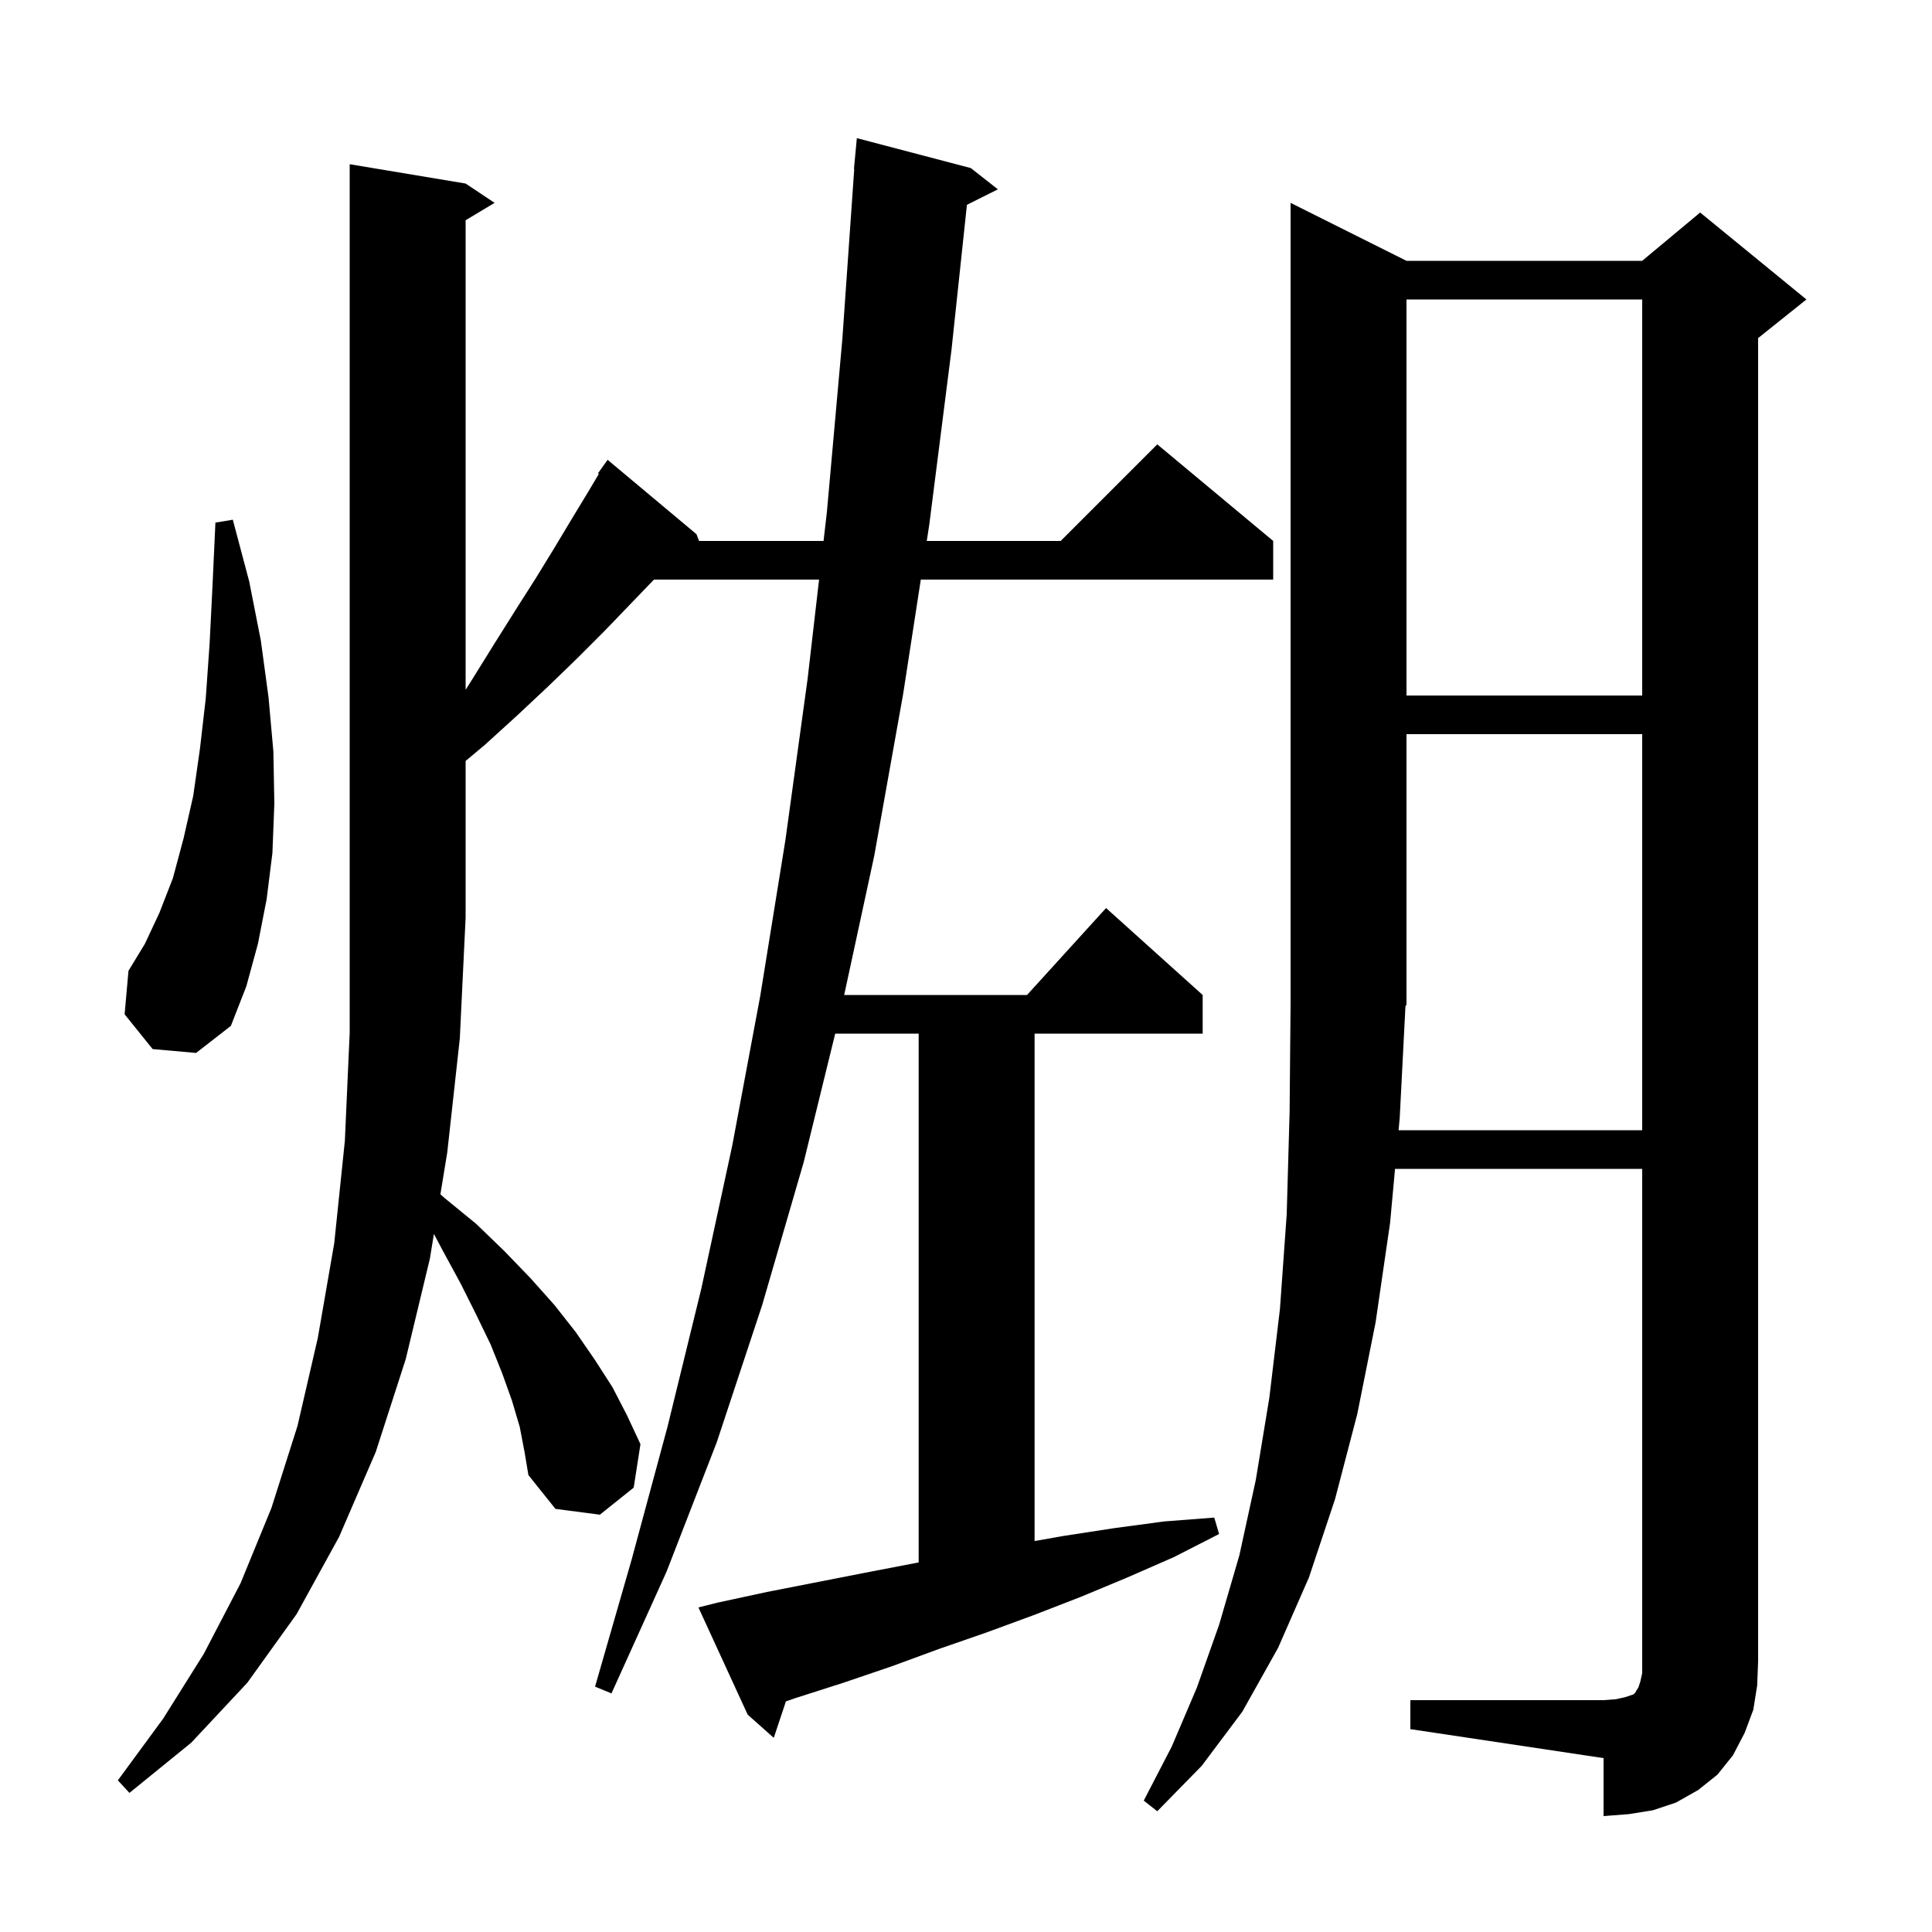 <svg xmlns="http://www.w3.org/2000/svg" xmlns:xlink="http://www.w3.org/1999/xlink" version="1.1" baseProfile="full" viewBox="0 0 200 200" width="200" height="200">
<g fill="black">
<path d="M 146.0 176.0 L 166.0 176.0 L 167.3 175.9 L 168.2 175.7 L 169.1 175.4 L 169.3 175.2 L 169.4 175.0 L 169.6 174.7 L 169.8 174.1 L 170.0 173.2 L 170.0 121.0 L 144.414 121.0 L 143.9 126.6 L 142.4 136.9 L 140.5 146.4 L 138.2 155.2 L 135.5 163.3 L 132.3 170.6 L 128.6 177.2 L 124.4 182.8 L 119.8 187.5 L 118.4 186.4 L 121.3 180.8 L 123.9 174.7 L 126.2 168.2 L 128.3 161.0 L 130.0 153.2 L 131.4 144.7 L 132.5 135.5 L 133.2 125.7 L 133.5 115.1 L 133.6 103.9 L 133.6 21.0 L 145.6 27.0 L 170.0 27.0 L 176.0 22.0 L 187.0 31.0 L 182.0 35.0 L 182.0 172.0 L 181.9 174.5 L 181.5 177.0 L 180.6 179.4 L 179.4 181.7 L 177.8 183.7 L 175.8 185.3 L 173.5 186.6 L 171.1 187.4 L 168.6 187.8 L 166.0 188.0 L 166.0 182.0 L 146.0 179.0 Z M 53.8 147.7 L 53.0 145.0 L 52.0 142.2 L 50.8 139.2 L 49.3 136.1 L 47.7 132.9 L 45.8 129.4 L 44.92 127.733 L 44.5 130.3 L 42.0 140.7 L 38.9 150.3 L 35.1 159.1 L 30.7 167.1 L 25.6 174.2 L 19.8 180.4 L 13.4 185.6 L 12.2 184.3 L 16.9 177.9 L 21.1 171.2 L 24.9 163.9 L 28.1 156.1 L 30.8 147.6 L 32.9 138.5 L 34.6 128.7 L 35.7 118.1 L 36.2 106.9 L 36.2 17.0 L 48.2 19.0 L 51.2 21.0 L 48.2 22.8 L 48.2 71.408 L 48.9 70.3 L 51.2 66.6 L 53.4 63.1 L 55.5 59.8 L 57.4 56.7 L 59.2 53.7 L 60.9 50.9 L 61.992 49.057 L 61.9 49.0 L 62.9 47.6 L 72.1 55.3 L 72.368 56.0 L 85.253 56.0 L 85.6 53.0 L 87.2 35.1 L 88.43 17.5 L 88.4 17.5 L 88.7 14.3 L 100.5 17.4 L 103.3 19.6 L 100.096 21.202 L 98.5 36.2 L 96.2 54.3 L 95.938 56.0 L 109.8 56.0 L 119.8 46.0 L 131.8 56.0 L 131.8 60.0 L 95.321 60.0 L 93.5 71.8 L 90.5 88.6 L 87.389 103.0 L 106.318 103.0 L 114.5 94.0 L 124.5 103.0 L 124.5 107.0 L 107.1 107.0 L 107.1 159.529 L 110.1 159.0 L 115.3 158.2 L 120.5 157.5 L 125.7 157.1 L 126.2 158.8 L 121.5 161.2 L 116.7 163.3 L 111.9 165.3 L 107.0 167.2 L 102.1 169.0 L 97.2 170.7 L 92.3 172.5 L 87.3 174.2 L 82.3 175.8 L 81.358 176.127 L 80.1 179.9 L 77.4 177.5 L 72.3 166.4 L 74.3 165.9 L 79.4 164.8 L 89.6 162.8 L 94.8 161.8 L 95.1 161.741 L 95.1 107.0 L 86.461 107.0 L 83.2 120.3 L 78.9 135.1 L 74.2 149.3 L 69.0 162.7 L 63.3 175.3 L 61.6 174.6 L 65.4 161.4 L 69.1 147.7 L 72.6 133.4 L 75.8 118.6 L 78.7 103.1 L 81.3 87.0 L 83.6 70.3 L 84.791 60.0 L 67.696 60.0 L 67.6 60.1 L 65.1 62.7 L 62.5 65.4 L 59.7 68.2 L 56.7 71.1 L 53.5 74.1 L 50.2 77.1 L 48.2 78.776 L 48.2 95.0 L 47.6 107.5 L 46.3 119.3 L 45.591 123.63 L 46.0 124.0 L 49.3 126.7 L 52.2 129.5 L 54.9 132.3 L 57.4 135.1 L 59.6 137.9 L 61.6 140.8 L 63.4 143.6 L 64.9 146.5 L 66.3 149.5 L 65.6 154.0 L 62.1 156.8 L 57.5 156.2 L 54.7 152.7 L 54.3 150.3 Z M 144.9 115.7 L 144.781 117.0 L 170.0 117.0 L 170.0 76.0 L 145.6 76.0 L 145.6 104.0 L 145.492 104.162 Z M 15.8 108.6 L 12.9 105.0 L 13.3 100.5 L 15.0 97.7 L 16.5 94.5 L 17.9 90.9 L 19.0 86.8 L 20.0 82.4 L 20.7 77.5 L 21.3 72.3 L 21.7 66.6 L 22.0 60.6 L 22.3 54.1 L 24.1 53.8 L 25.8 60.2 L 27.0 66.3 L 27.8 72.2 L 28.3 77.8 L 28.4 83.2 L 28.2 88.3 L 27.6 93.1 L 26.7 97.7 L 25.5 102.1 L 23.9 106.2 L 20.3 109.0 Z M 145.6 31.0 L 145.6 72.0 L 170.0 72.0 L 170.0 31.0 Z " />
</g>
</svg>
